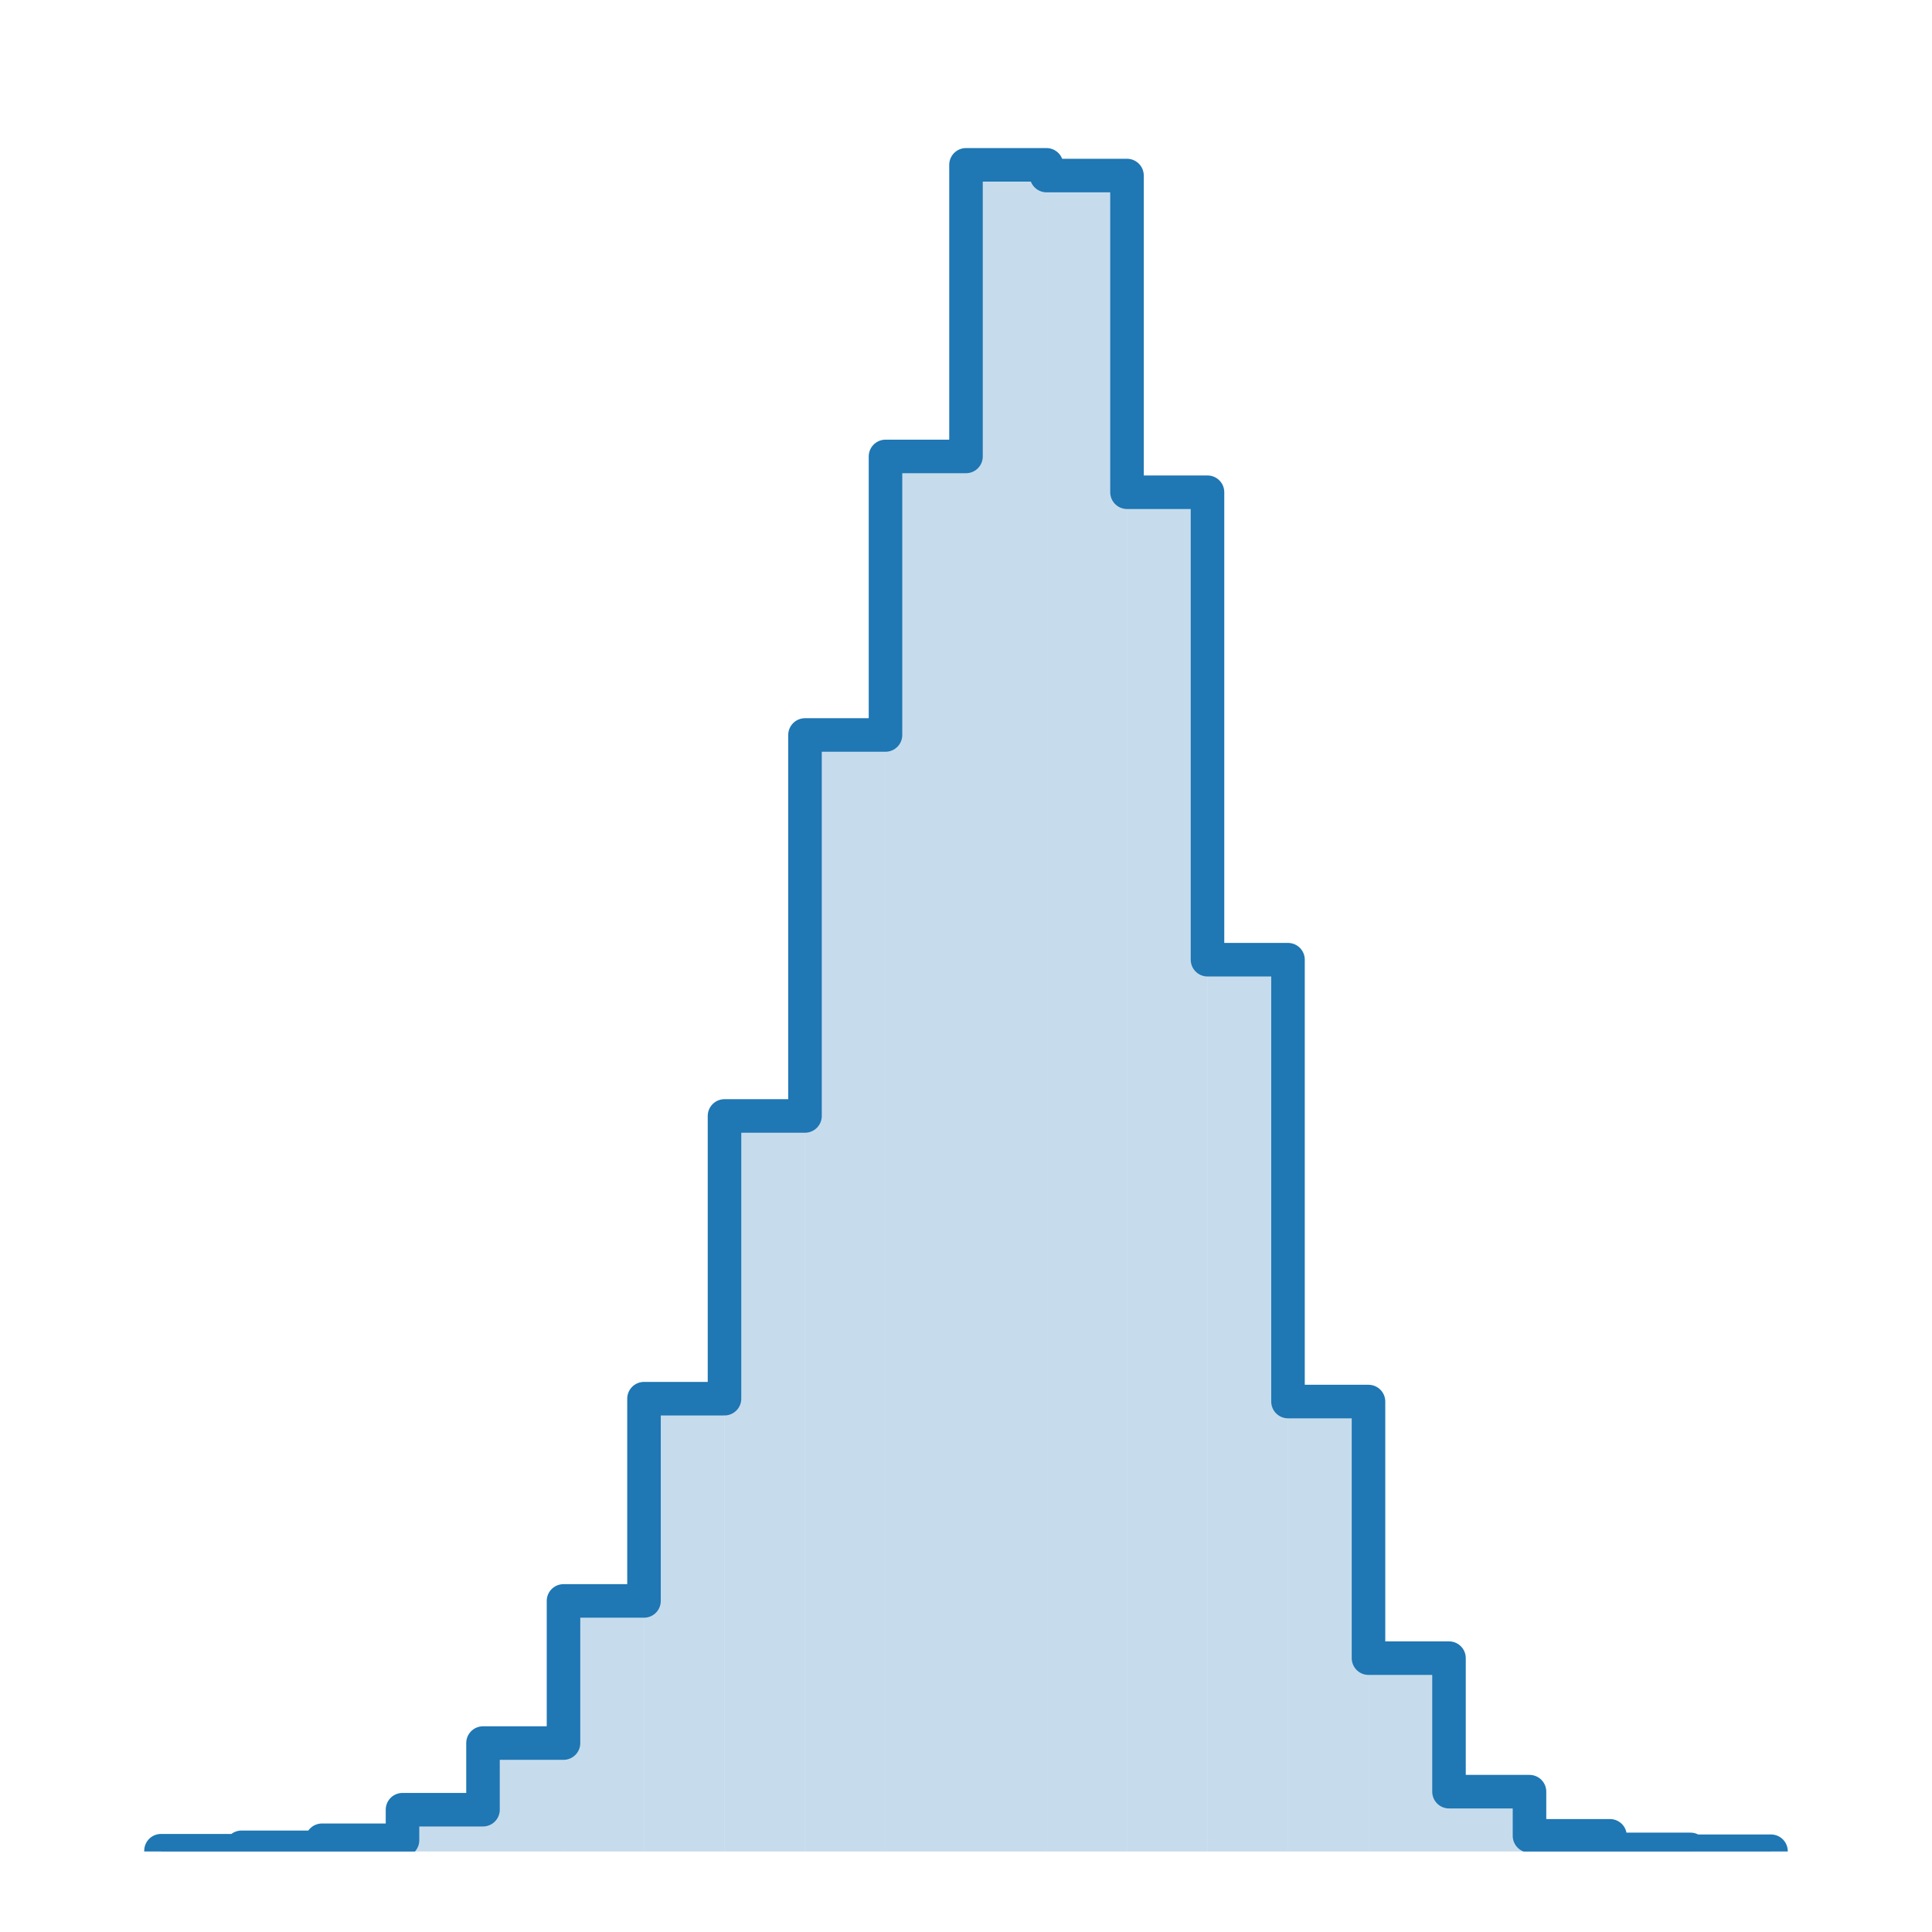 <?xml version="1.0" encoding="utf-8" standalone="no"?>
<!DOCTYPE svg PUBLIC "-//W3C//DTD SVG 1.1//EN"
  "http://www.w3.org/Graphics/SVG/1.1/DTD/svg11.dtd">
<svg xmlns:xlink="http://www.w3.org/1999/xlink" width="172.8pt" height="172.8pt" viewBox="0 0 172.8 172.8" xmlns="http://www.w3.org/2000/svg" version="1.1">
 <defs>
  <style type="text/css">*{stroke-linejoin: round; stroke-linecap: butt}</style>
 </defs>
 <g id="figure_1">
  <g id="patch_1">
   <path d="M 0 172.8 
L 172.8 172.8 
L 172.8 0 
L 0 0 
z
" style="fill: #ffffff"/>
  </g>
  <g id="axes_1">
   <g id="patch_2">
    <path d="M 14.4 165.6 
L 21.6 165.6 
L 21.6 165.53 
L 14.4 165.53 
z
" clip-path="url(#p8b92d934df)" style="fill: #1f77b4; opacity: 0.25"/>
   </g>
   <g id="patch_3">
    <path d="M 21.6 165.6 
L 28.8 165.6 
L 28.8 165.226 
L 21.6 165.226 
z
" clip-path="url(#p8b92d934df)" style="fill: #1f77b4; opacity: 0.25"/>
   </g>
   <g id="patch_4">
    <path d="M 28.8 165.6 
L 36 165.6 
L 36 164.595 
L 28.8 164.595 
z
" clip-path="url(#p8b92d934df)" style="fill: #1f77b4; opacity: 0.25"/>
   </g>
   <g id="patch_5">
    <path d="M 36 165.6 
L 43.2 165.6 
L 43.2 161.861 
L 36 161.861 
z
" clip-path="url(#p8b92d934df)" style="fill: #1f77b4; opacity: 0.25"/>
   </g>
   <g id="patch_6">
    <path d="M 43.2 165.6 
L 50.4 165.6 
L 50.4 155.901 
L 43.2 155.901 
z
" clip-path="url(#p8b92d934df)" style="fill: #1f77b4; opacity: 0.25"/>
   </g>
   <g id="patch_7">
    <path d="M 50.4 165.6 
L 57.6 165.6 
L 57.6 143.188 
L 50.4 143.188 
z
" clip-path="url(#p8b92d934df)" style="fill: #1f77b4; opacity: 0.25"/>
   </g>
   <g id="patch_8">
    <path d="M 57.6 165.6 
L 64.8 165.6 
L 64.8 125.099 
L 57.6 125.099 
z
" clip-path="url(#p8b92d934df)" style="fill: #1f77b4; opacity: 0.25"/>
   </g>
   <g id="patch_9">
    <path d="M 64.8 165.6 
L 72 165.6 
L 72 99.812 
L 64.8 99.812 
z
" clip-path="url(#p8b92d934df)" style="fill: #1f77b4; opacity: 0.25"/>
   </g>
   <g id="patch_10">
    <path d="M 72 165.6 
L 79.2 165.6 
L 79.2 65.737 
L 72 65.737 
z
" clip-path="url(#p8b92d934df)" style="fill: #1f77b4; opacity: 0.25"/>
   </g>
   <g id="patch_11">
    <path d="M 79.2 165.6 
L 86.4 165.6 
L 86.4 40.824 
L 79.2 40.824 
z
" clip-path="url(#p8b92d934df)" style="fill: #1f77b4; opacity: 0.25"/>
   </g>
   <g id="patch_12">
    <path d="M 86.4 165.6 
L 93.6 165.6 
L 93.6 14.743 
L 86.4 14.743 
z
" clip-path="url(#p8b92d934df)" style="fill: #1f77b4; opacity: 0.25"/>
   </g>
   <g id="patch_13">
    <path d="M 93.6 165.6 
L 100.8 165.6 
L 100.8 15.701 
L 93.6 15.701 
z
" clip-path="url(#p8b92d934df)" style="fill: #1f77b4; opacity: 0.25"/>
   </g>
   <g id="patch_14">
    <path d="M 100.8 165.6 
L 108 165.6 
L 108 44.026 
L 100.8 44.026 
z
" clip-path="url(#p8b92d934df)" style="fill: #1f77b4; opacity: 0.25"/>
   </g>
   <g id="patch_15">
    <path d="M 108 165.6 
L 115.2 165.6 
L 115.2 85.836 
L 108 85.836 
z
" clip-path="url(#p8b92d934df)" style="fill: #1f77b4; opacity: 0.25"/>
   </g>
   <g id="patch_16">
    <path d="M 115.2 165.6 
L 122.4 165.6 
L 122.4 125.356 
L 115.2 125.356 
z
" clip-path="url(#p8b92d934df)" style="fill: #1f77b4; opacity: 0.25"/>
   </g>
   <g id="patch_17">
    <path d="M 122.4 165.6 
L 129.6 165.6 
L 129.6 148.306 
L 122.4 148.306 
z
" clip-path="url(#p8b92d934df)" style="fill: #1f77b4; opacity: 0.25"/>
   </g>
   <g id="patch_18">
    <path d="M 129.6 165.6 
L 136.8 165.6 
L 136.8 160.248 
L 129.6 160.248 
z
" clip-path="url(#p8b92d934df)" style="fill: #1f77b4; opacity: 0.25"/>
   </g>
   <g id="patch_19">
    <path d="M 136.8 165.6 
L 144 165.6 
L 144 164.198 
L 136.8 164.198 
z
" clip-path="url(#p8b92d934df)" style="fill: #1f77b4; opacity: 0.25"/>
   </g>
   <g id="patch_20">
    <path d="M 144 165.6 
L 151.2 165.6 
L 151.2 165.413 
L 144 165.413 
z
" clip-path="url(#p8b92d934df)" style="fill: #1f77b4; opacity: 0.25"/>
   </g>
   <g id="patch_21">
    <path d="M 151.2 165.6 
L 158.4 165.6 
L 158.4 165.577 
L 151.2 165.577 
z
" clip-path="url(#p8b92d934df)" style="fill: #1f77b4; opacity: 0.25"/>
   </g>
   <g id="patch_22">
    <path d="M 14.4 165.6 
L 14.4 165.53 
L 21.6 165.53 
L 21.6 165.226 
L 28.8 165.226 
L 28.8 164.595 
L 36 164.595 
L 36 161.861 
L 43.2 161.861 
L 43.2 155.901 
L 50.4 155.901 
L 50.4 143.188 
L 57.6 143.188 
L 57.6 125.099 
L 64.8 125.099 
L 64.8 99.812 
L 72 99.812 
L 72 65.737 
L 79.2 65.737 
L 79.2 40.824 
L 86.4 40.824 
L 86.4 14.743 
L 93.6 14.743 
L 93.6 15.701 
L 100.8 15.701 
L 100.8 44.026 
L 108 44.026 
L 108 85.836 
L 115.2 85.836 
L 115.2 125.356 
L 122.4 125.356 
L 122.4 148.306 
L 129.6 148.306 
L 129.6 160.248 
L 136.8 160.248 
L 136.8 164.198 
L 144 164.198 
L 144 165.413 
L 151.2 165.413 
L 151.2 165.577 
L 158.4 165.577 
L 158.4 165.6 
" clip-path="url(#p8b92d934df)" style="fill: none; stroke: #1f77b4; stroke-width: 3; stroke-linejoin: miter"/>
   </g>
  </g>
 </g>
 <defs>
  <clipPath id="p8b92d934df">
   <rect x="7.2" y="7.2" width="158.4" height="158.4"/>
  </clipPath>
 </defs>
</svg>
